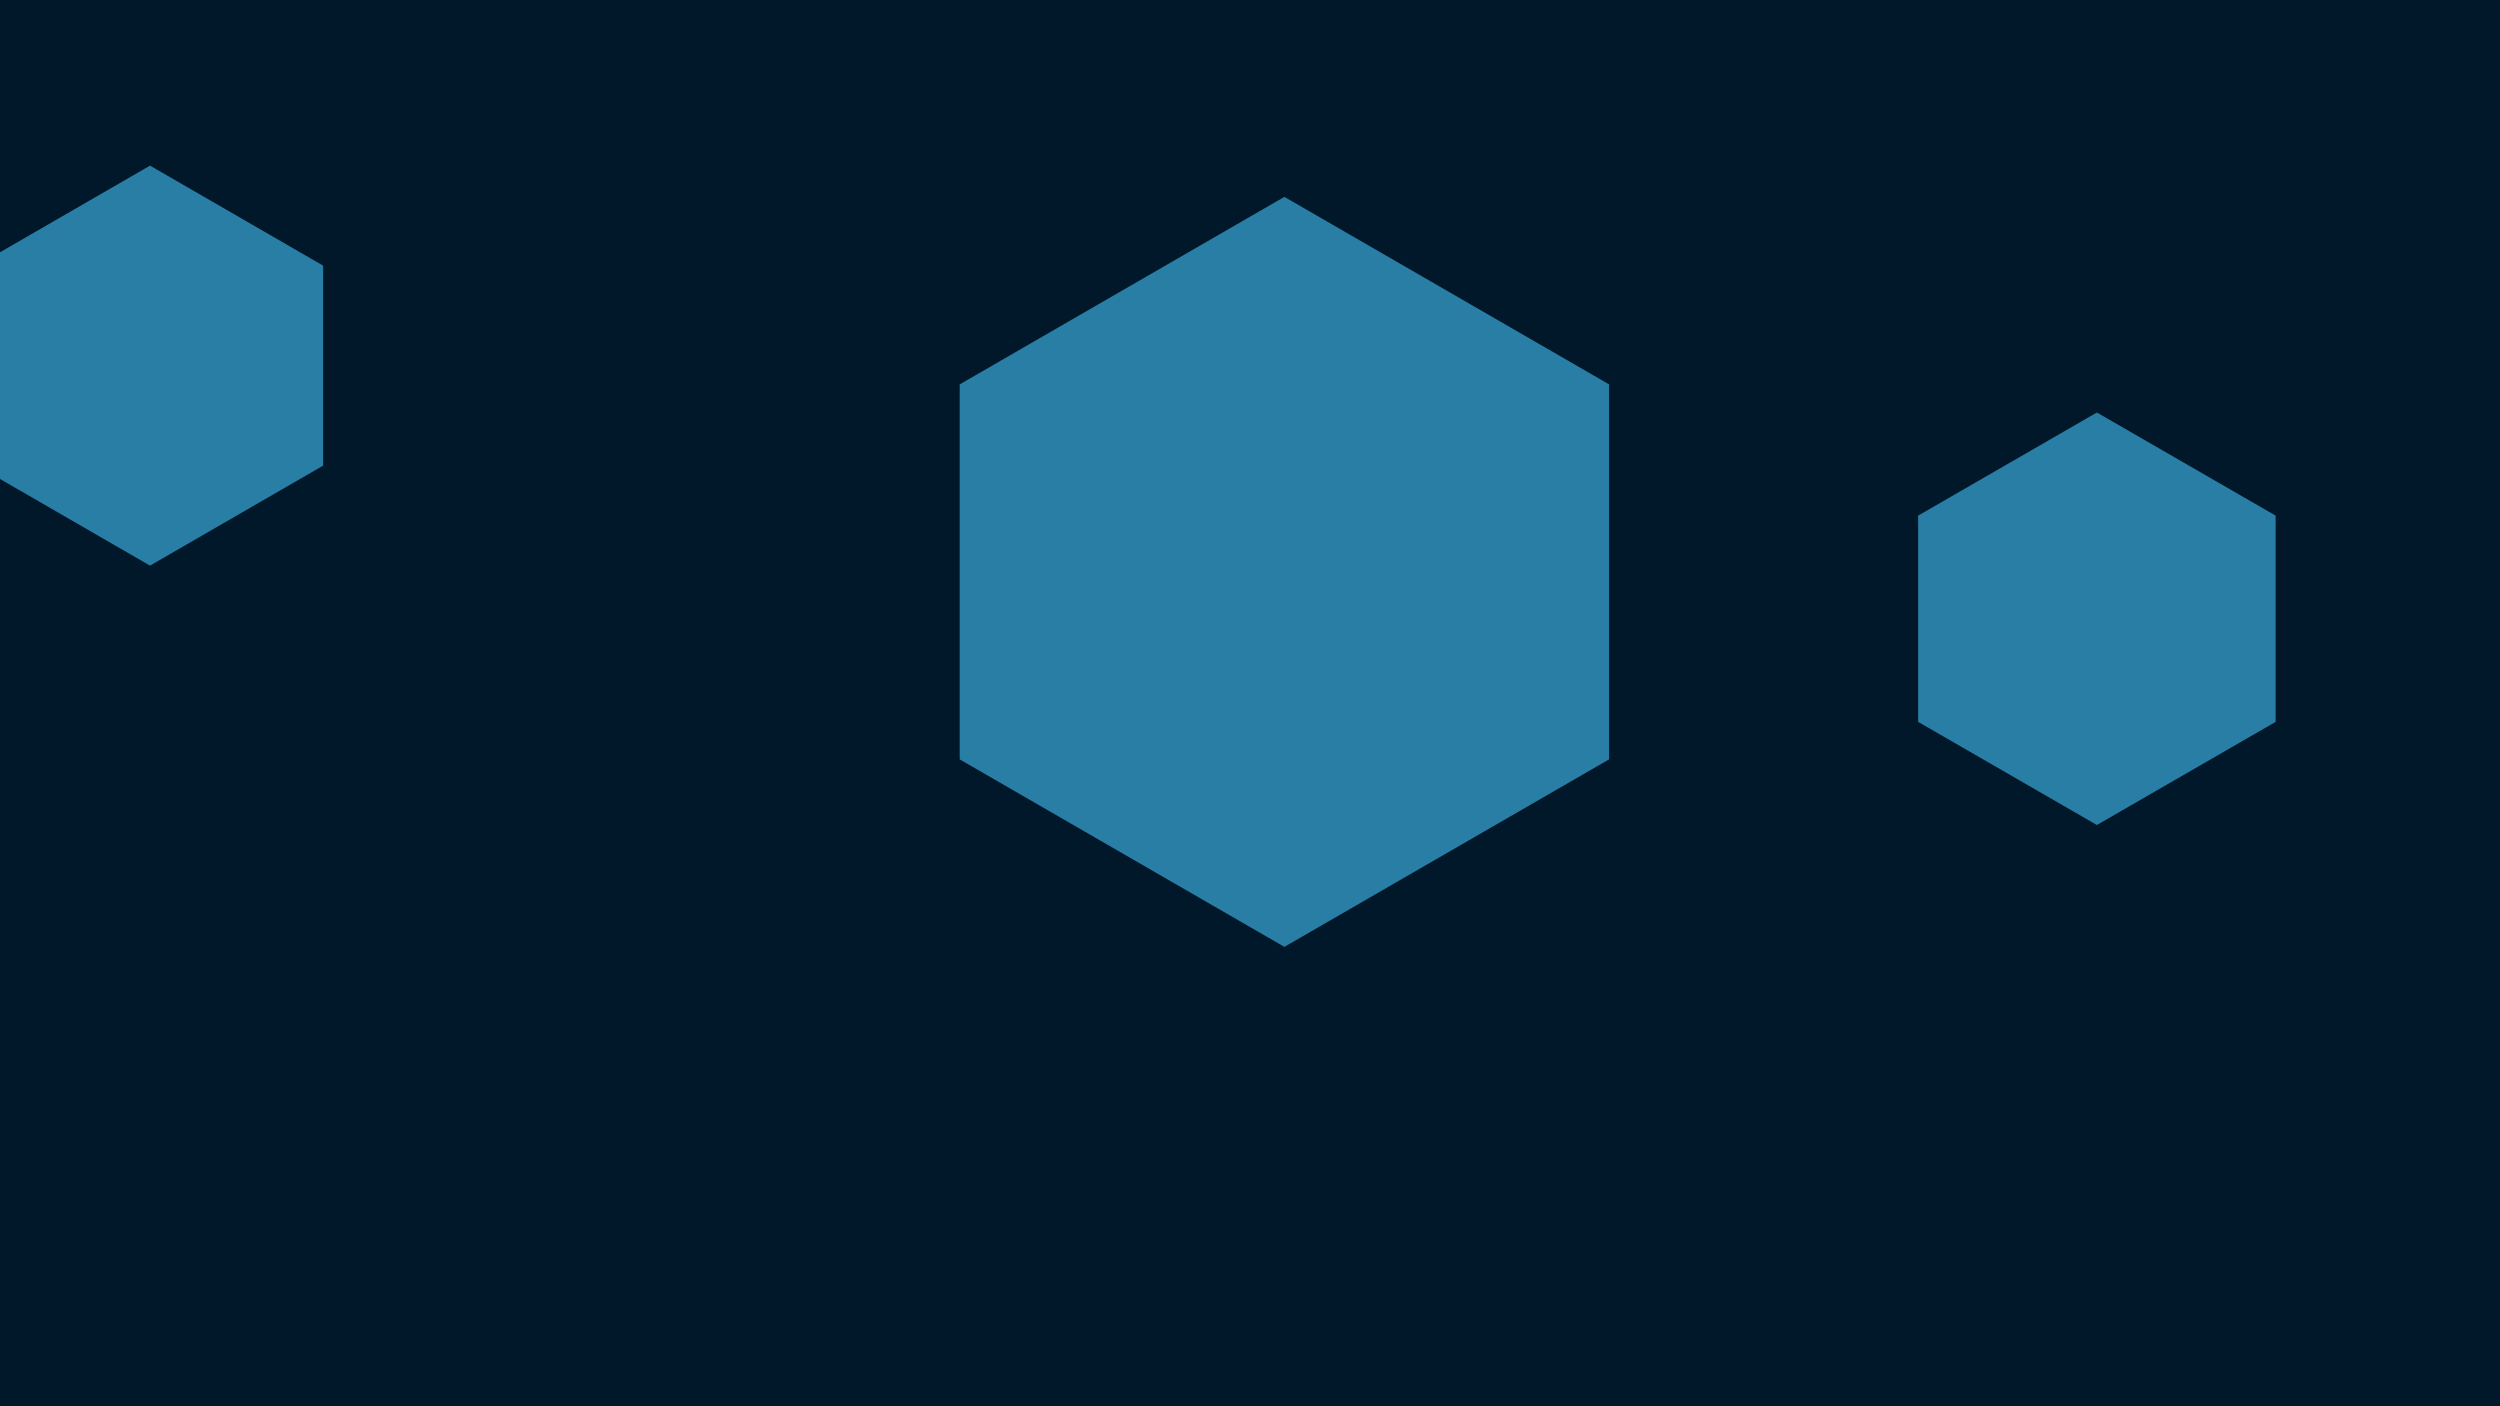 <svg id="visual" viewBox="0 0 800 450" width="800" height="450" xmlns="http://www.w3.org/2000/svg" xmlns:xlink="http://www.w3.org/1999/xlink" version="1.1"><rect width="800" height="450" fill="#001829"></rect><g><g transform="translate(411 183)"><path d="M0 -120L103.9 -60L103.9 60L0 120L-103.9 60L-103.9 -60Z" fill="#297EA6"></path></g><g transform="translate(48 117)"><path d="M0 -64L55.4 -32L55.4 32L0 64L-55.4 32L-55.4 -32Z" fill="#297EA6"></path></g><g transform="translate(671 198)"><path d="M0 -66L57.2 -33L57.2 33L0 66L-57.2 33L-57.2 -33Z" fill="#297EA6"></path></g></g></svg>
